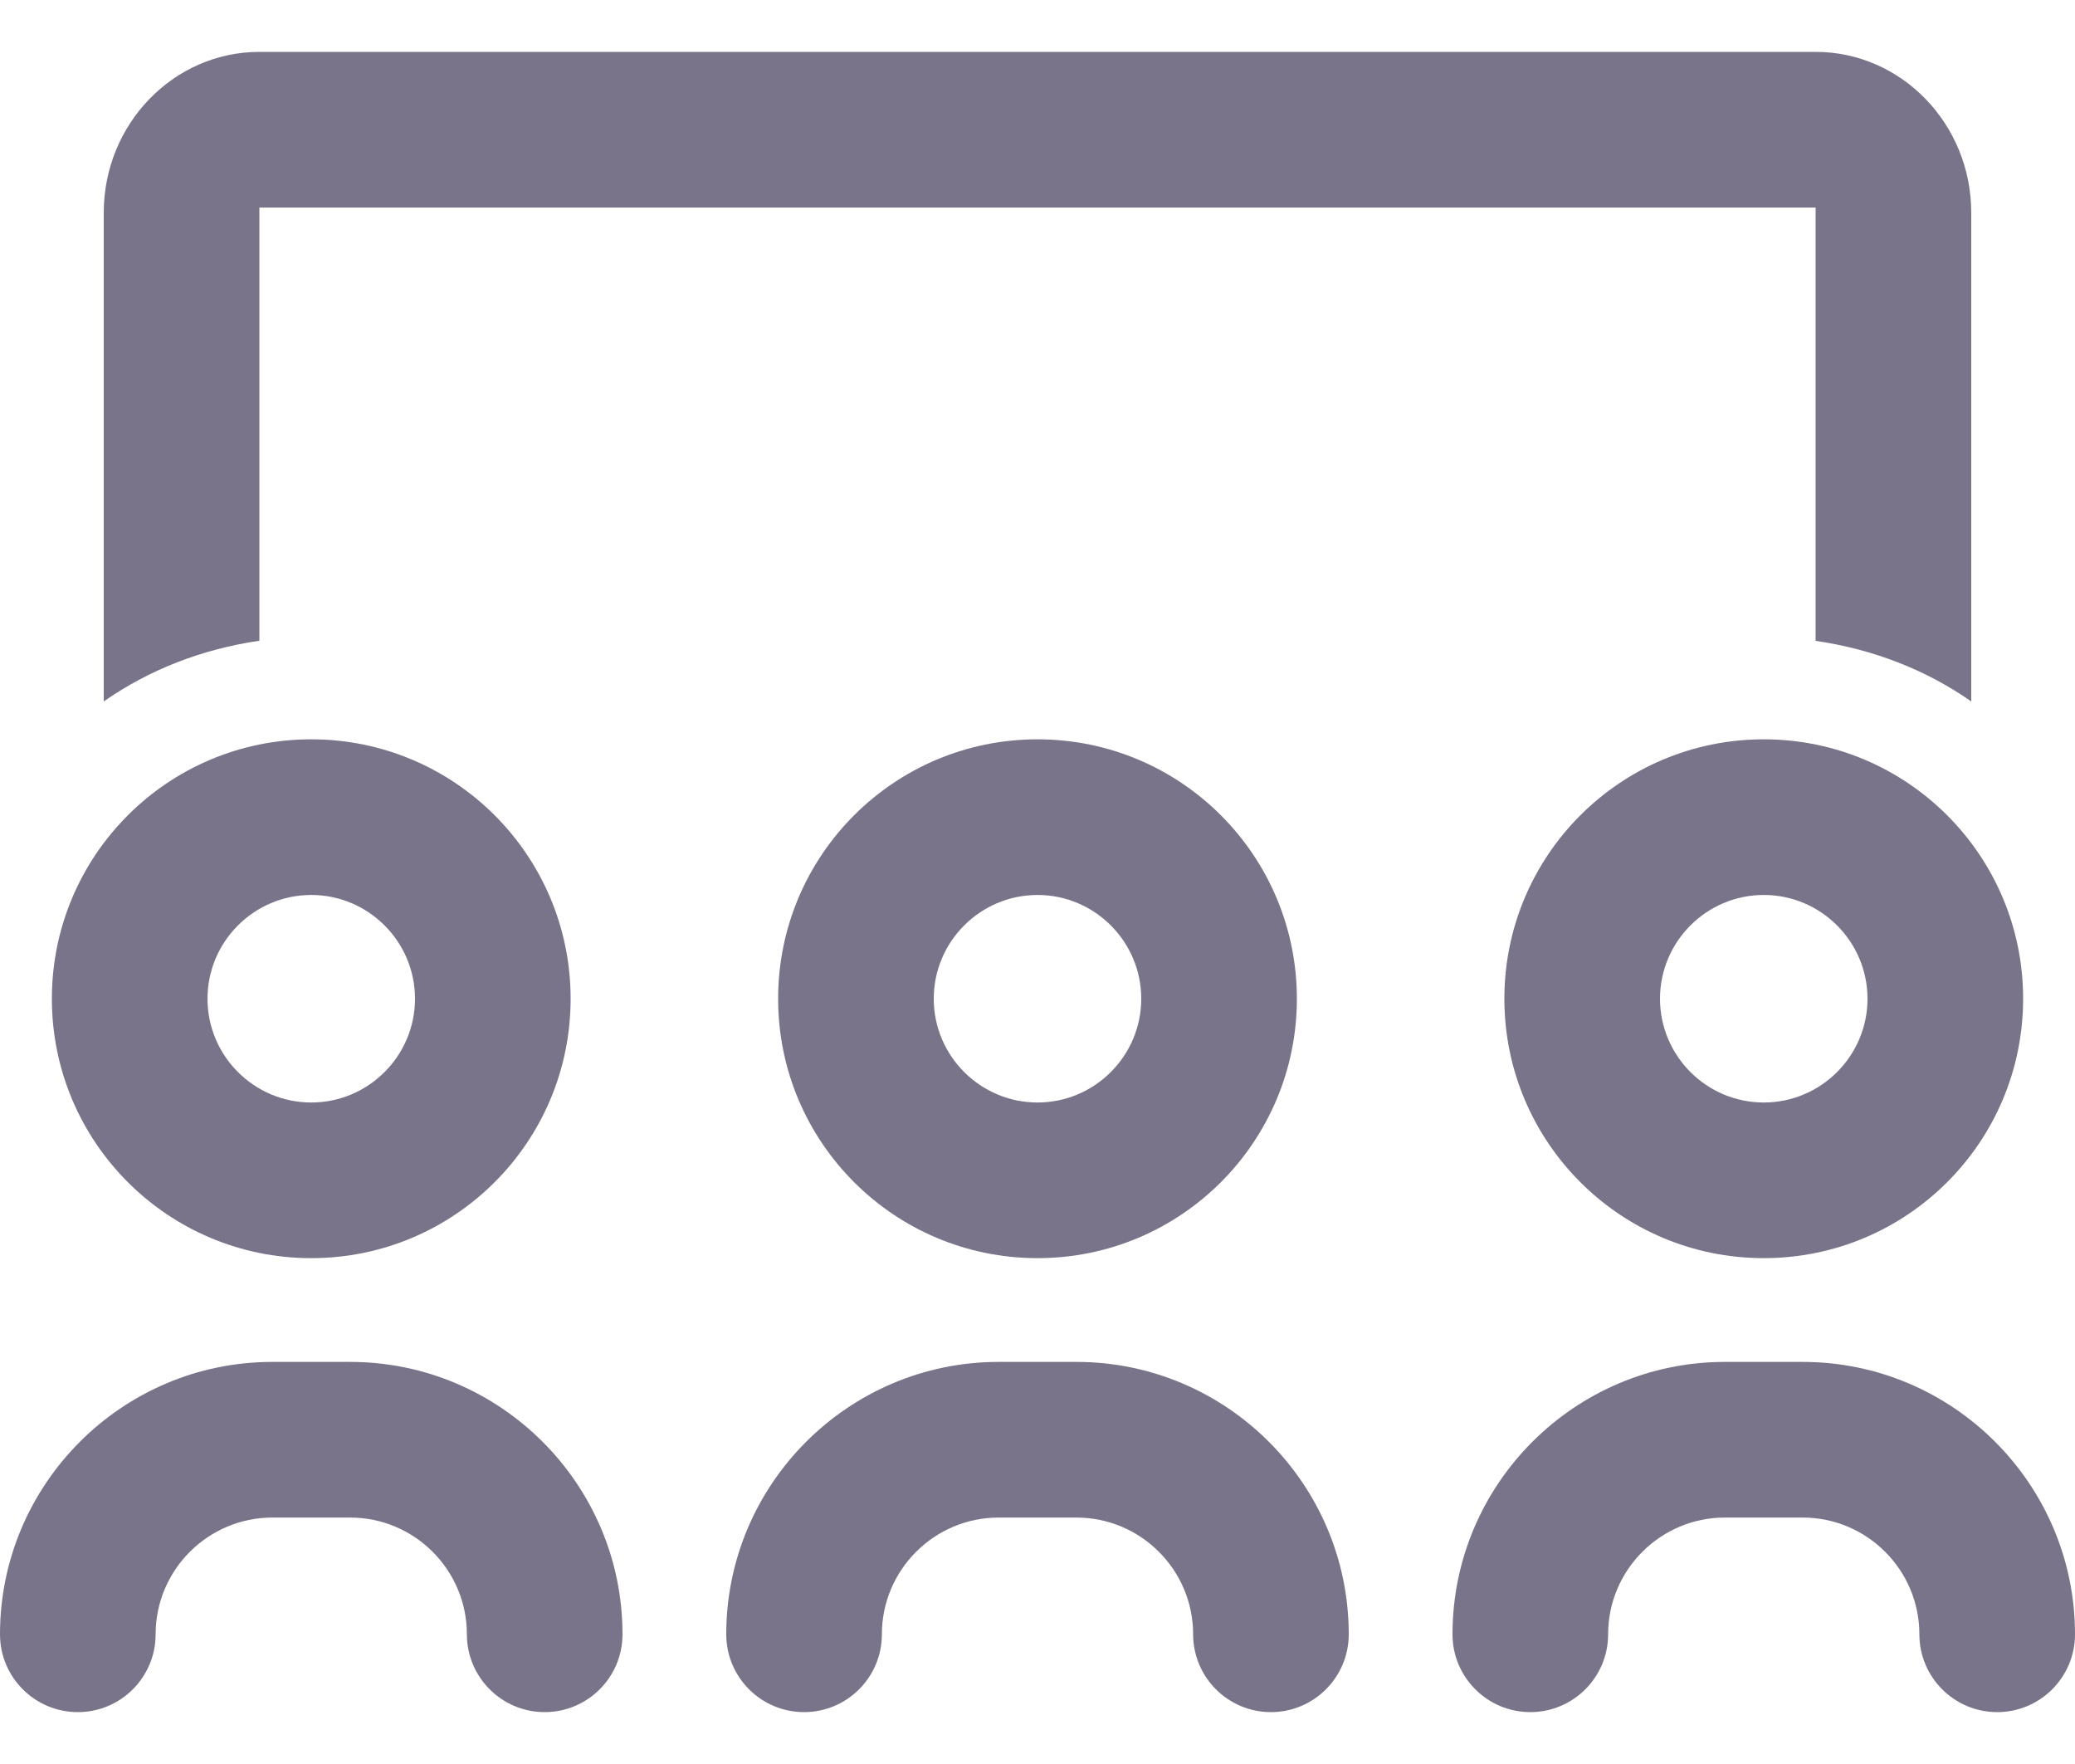<svg width="20" height="17" viewBox="0 0 20 17" fill="none" xmlns="http://www.w3.org/2000/svg">
<path d="M2.5 2H17.5V6.176C18.051 6.256 18.563 6.454 19 6.76V2.05C19 1.195 18.327 0.5 17.5 0.5H2.5C1.673 0.5 1 1.195 1 2.05V6.76C1.437 6.454 1.949 6.255 2.5 6.175V2ZM3.375 13.125H2.625C1.178 13.125 0 14.303 0 15.75C0 16.164 0.336 16.5 0.75 16.5C1.164 16.5 1.5 16.164 1.5 15.75C1.5 15.13 2.005 14.625 2.625 14.625H3.375C3.995 14.625 4.5 15.13 4.5 15.75C4.5 16.164 4.836 16.5 5.25 16.5C5.664 16.5 6 16.164 6 15.75C6 14.303 4.822 13.125 3.375 13.125ZM17 7.125C15.619 7.125 14.5 8.244 14.5 9.625C14.5 11.006 15.619 12.125 17 12.125C18.381 12.125 19.5 11.006 19.5 9.625C19.5 8.244 18.381 7.125 17 7.125ZM17 10.625C16.449 10.625 16 10.176 16 9.625C16 9.074 16.449 8.625 17 8.625C17.551 8.625 18 9.074 18 9.625C18 10.176 17.551 10.625 17 10.625ZM17.375 13.125H16.625C15.178 13.125 14 14.303 14 15.75C14 16.164 14.336 16.5 14.75 16.5C15.164 16.5 15.5 16.164 15.5 15.75C15.5 15.13 16.005 14.625 16.625 14.625H17.375C17.995 14.625 18.5 15.13 18.5 15.75C18.5 16.164 18.836 16.5 19.25 16.5C19.664 16.5 20 16.164 20 15.75C20 14.303 18.822 13.125 17.375 13.125ZM3 12.125C4.381 12.125 5.5 11.006 5.5 9.625C5.5 8.244 4.381 7.125 3 7.125C1.619 7.125 0.5 8.244 0.5 9.625C0.5 11.006 1.619 12.125 3 12.125ZM3 8.625C3.551 8.625 4 9.074 4 9.625C4 10.176 3.551 10.625 3 10.625C2.449 10.625 2 10.176 2 9.625C2 9.074 2.449 8.625 3 8.625ZM7.5 9.625C7.5 11.006 8.619 12.125 10 12.125C11.381 12.125 12.5 11.006 12.5 9.625C12.5 8.244 11.381 7.125 10 7.125C8.619 7.125 7.5 8.244 7.5 9.625ZM11 9.625C11 10.176 10.551 10.625 10 10.625C9.449 10.625 9 10.176 9 9.625C9 9.074 9.449 8.625 10 8.625C10.551 8.625 11 9.074 11 9.625ZM10.375 13.125H9.625C8.178 13.125 7 14.303 7 15.75C7 16.164 7.336 16.5 7.75 16.5C8.164 16.5 8.5 16.164 8.5 15.75C8.5 15.13 9.005 14.625 9.625 14.625H10.375C10.995 14.625 11.5 15.13 11.5 15.75C11.5 16.164 11.836 16.5 12.25 16.5C12.664 16.5 13 16.164 13 15.75C13 14.303 11.822 13.125 10.375 13.125Z" fill="#7A748B"/>
</svg>
